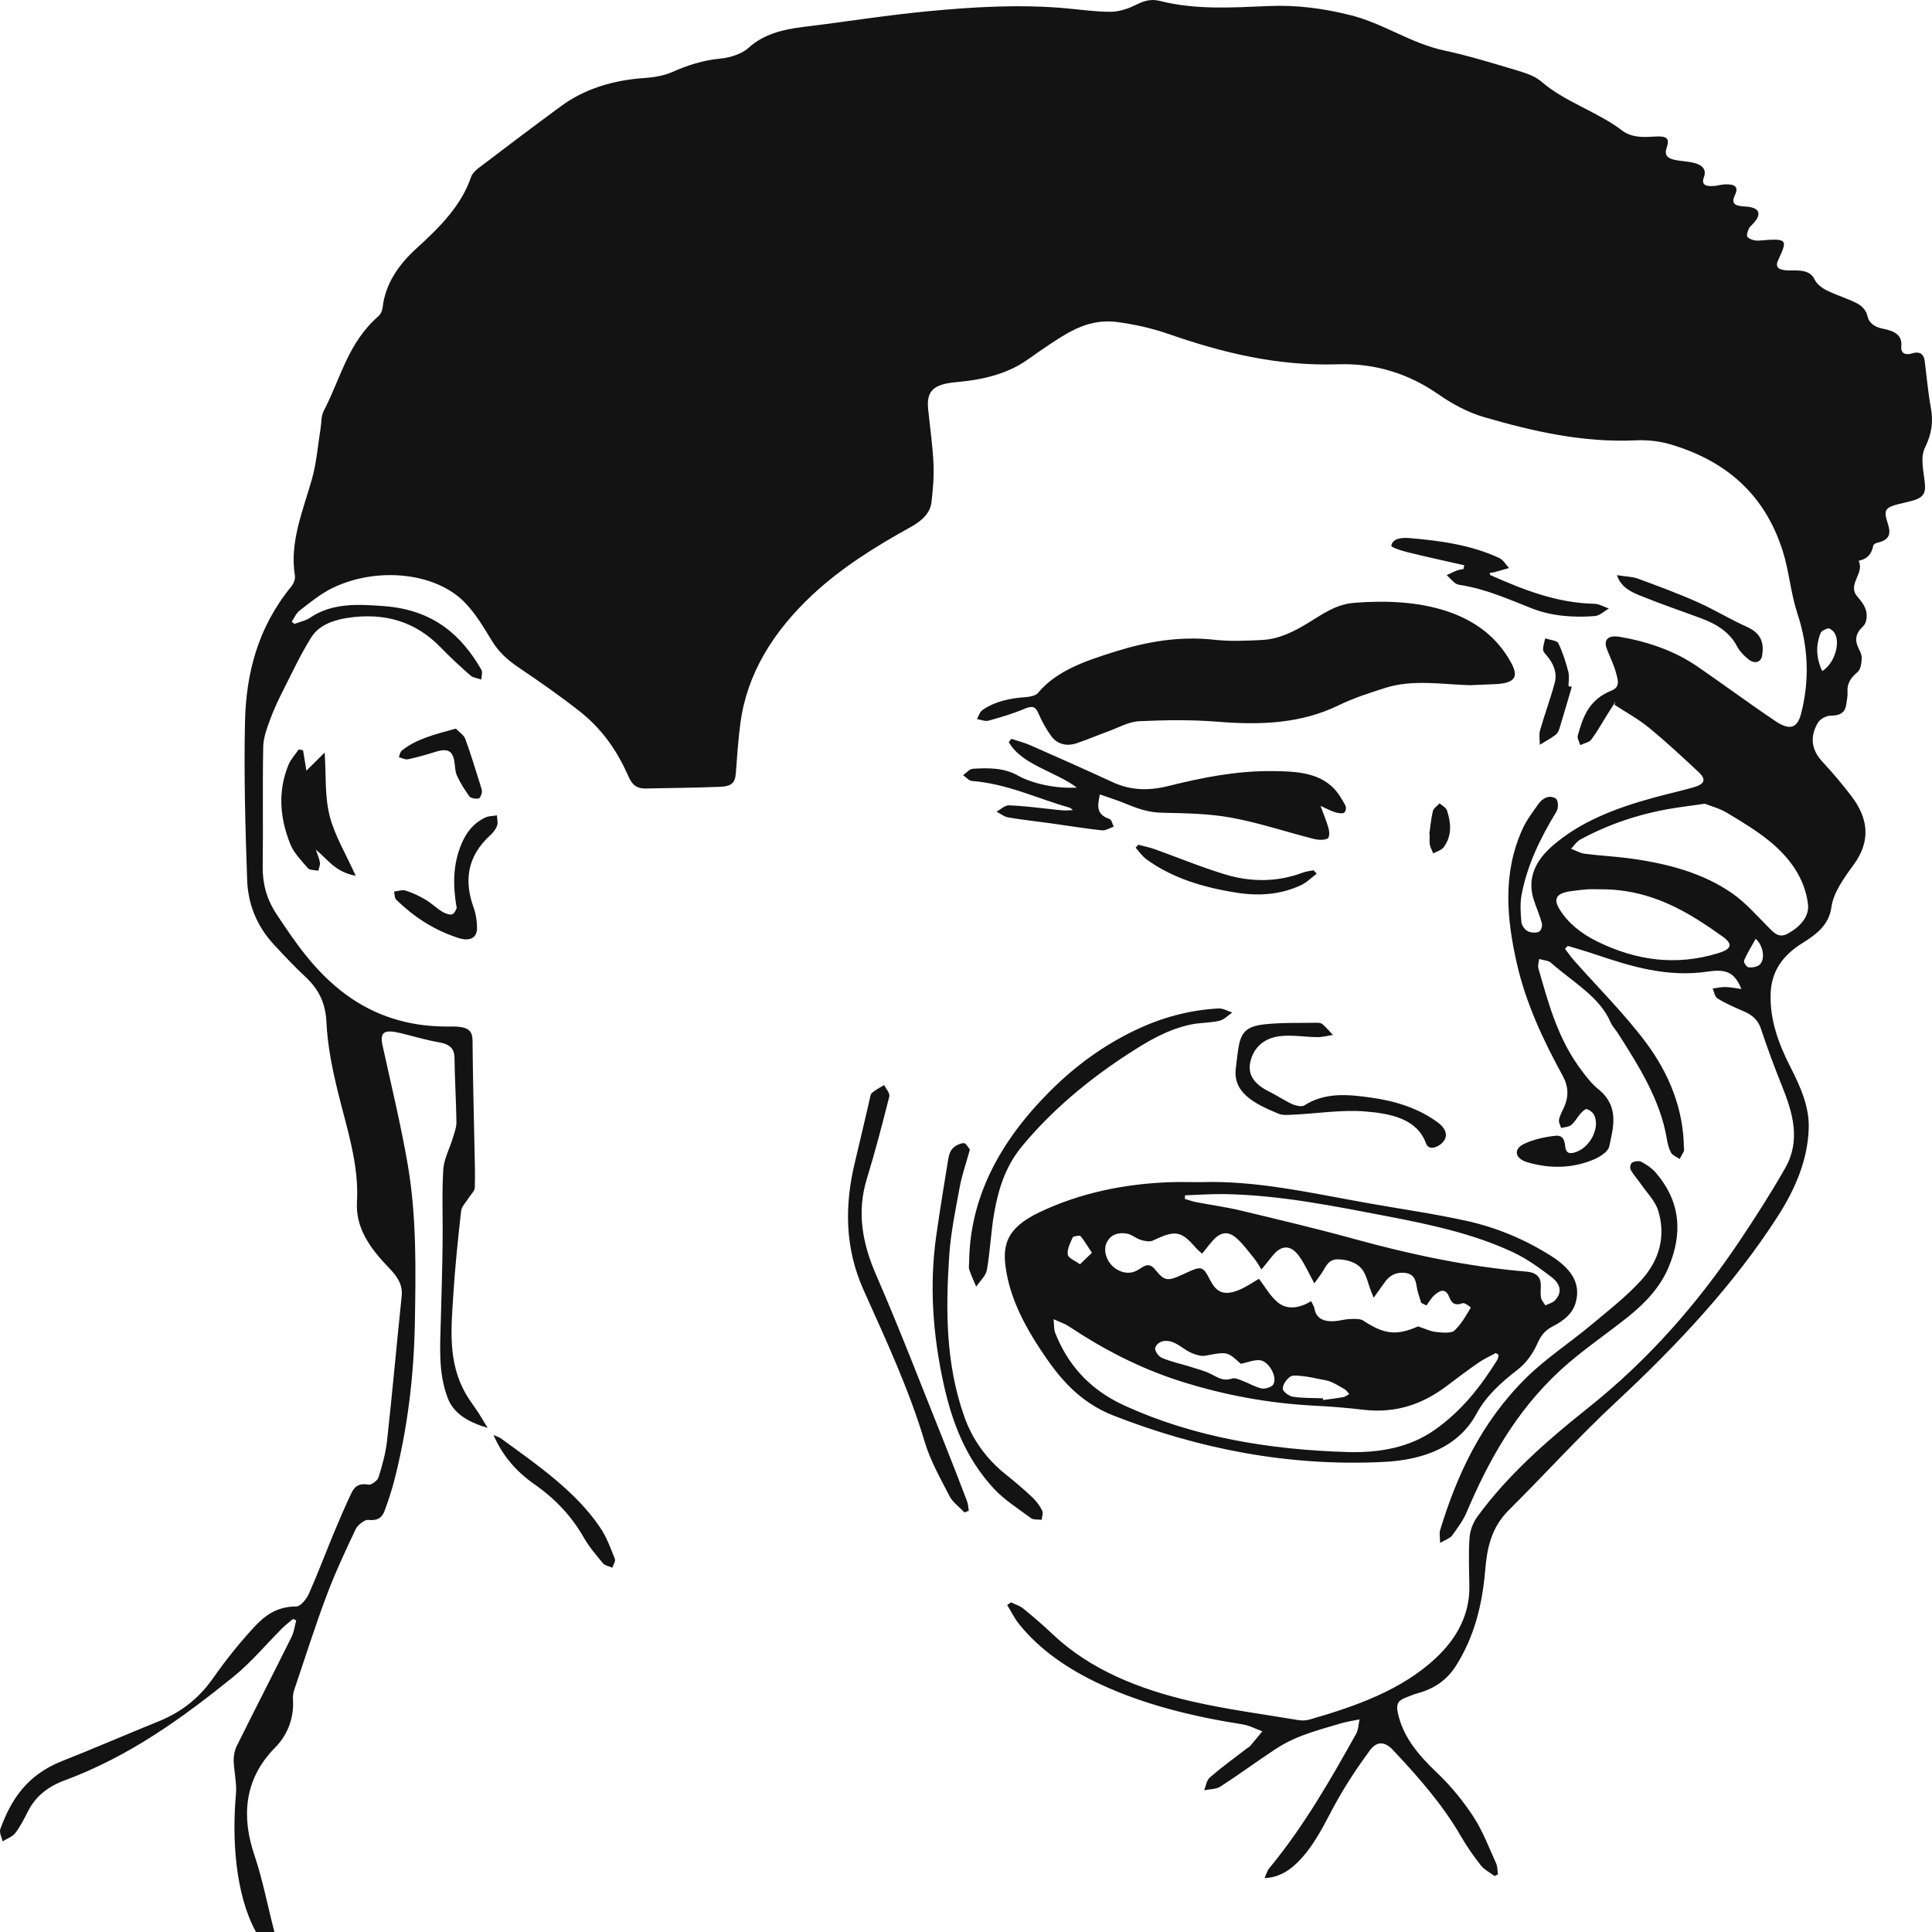 <?xml version="1.0" standalone="no"?><!-- Generator: Gravit.io --><svg xmlns="http://www.w3.org/2000/svg" xmlns:xlink="http://www.w3.org/1999/xlink" style="isolation:isolate" viewBox="328 288.8 200 200" width="200" height="200"><defs><clipPath id="_clipPath_EyLrxmdQS5QN2sTKHGJ6ggdS1rQRNVEL"><rect x="328" y="288.8" width="200" height="200"/></clipPath></defs><g clip-path="url(#_clipPath_EyLrxmdQS5QN2sTKHGJ6ggdS1rQRNVEL)"><clipPath id="_clipPath_etc4vX6fWcHvwM5GyTYdAoz1MFwHlQH5"><rect x="328" y="288.8" width="200" height="200" transform="matrix(1,0,0,1,0,0)" fill="rgb(255,255,255)"/></clipPath><g clip-path="url(#_clipPath_etc4vX6fWcHvwM5GyTYdAoz1MFwHlQH5)"><g><g><path d=" M 492.731 425.947 C 490.515 427.794 488.003 429.445 485.999 431.422 C 481.32 436.041 478.823 441.495 477.085 447.189 C 476.983 447.523 477.074 447.896 477.074 448.526 C 477.675 448.172 478.118 448.036 478.302 447.78 C 478.869 446.998 479.463 446.202 479.823 445.352 C 482.079 440.048 484.874 434.952 489.508 430.667 C 491.651 428.688 494.193 426.984 496.521 425.131 C 498.389 423.645 499.911 421.968 500.749 419.946 C 502.175 416.504 502.025 413.197 499.35 410.133 C 498.981 409.71 498.442 409.355 497.901 409.065 C 497.689 408.951 497.149 409.013 496.95 409.159 C 496.764 409.296 496.7 409.695 496.812 409.9 C 497.095 410.412 497.521 410.874 497.862 411.368 C 498.485 412.271 499.348 413.132 499.648 414.099 C 500.455 416.699 499.834 419.218 497.866 421.366 C 496.358 423.011 494.508 424.466 492.731 425.947 Z  M 434.746 445.969 C 434.973 446.138 435.461 446.082 435.828 446.128 C 435.857 445.809 436.018 445.447 435.886 445.179 C 435.644 444.688 435.294 444.207 434.867 443.803 C 433.999 442.984 433.075 442.197 432.122 441.436 C 429.999 439.739 428.622 437.707 427.816 435.427 C 425.888 429.97 425.892 424.388 426.261 418.804 C 426.419 416.424 426.915 414.054 427.35 411.689 C 427.576 410.453 428.007 409.238 428.403 407.797 C 428.257 407.632 427.991 407.125 427.765 407.135 C 427.354 407.155 426.851 407.419 426.603 407.7 C 426.323 408.016 426.215 408.456 426.15 408.855 C 425.721 411.472 425.297 414.089 424.922 416.712 C 424.189 421.86 424.569 426.987 425.686 432.068 C 426.538 435.933 427.913 439.698 430.896 442.913 C 431.959 444.062 433.417 444.987 434.746 445.969 Z  M 370.225 367.402 C 371.172 367.2 372.103 366.94 373.013 366.65 C 374.255 366.251 374.802 366.461 375.014 367.501 C 375.122 368.029 375.081 368.593 375.301 369.084 C 375.64 369.838 376.102 370.563 376.607 371.258 C 376.731 371.425 377.248 371.515 377.533 371.464 C 377.705 371.435 377.838 371.068 377.881 370.841 C 377.919 370.634 377.834 370.407 377.767 370.195 C 377.248 368.555 376.76 366.908 376.164 365.284 C 376.015 364.882 375.51 364.564 375.189 364.229 C 372.973 364.833 371.041 365.314 369.585 366.513 C 369.396 366.668 369.384 366.959 369.29 367.186 C 369.603 367.266 369.958 367.46 370.225 367.402 Z  M 379.462 374.263 C 379.572 373.935 379.457 373.561 379.44 373.207 C 379.039 373.276 378.581 373.267 378.249 373.424 C 376.921 374.059 376.222 375.08 375.752 376.21 C 374.888 378.291 374.865 380.416 375.276 382.802 C 375.212 382.906 375.114 383.312 374.82 383.449 C 374.604 383.547 374.067 383.356 373.786 383.182 C 373.161 382.793 372.65 382.288 372.018 381.914 C 371.394 381.544 370.7 381.22 369.981 380.989 C 369.655 380.884 369.194 381.052 368.793 381.097 C 368.865 381.384 368.822 381.744 369.029 381.947 C 370.78 383.656 372.857 385.058 375.45 385.9 C 376.666 386.292 377.408 385.872 377.384 384.822 C 377.368 384.134 377.273 383.427 377.034 382.768 C 376.043 380.022 376.314 377.485 378.77 375.245 C 379.076 374.965 379.343 374.615 379.462 374.263 Z  M 390.118 446.917 C 387.615 443.209 383.677 440.479 379.839 437.692 C 379.705 437.594 379.517 437.54 379.086 437.344 C 380.03 439.523 381.454 441.143 383.352 442.471 C 385.565 444.019 387.226 445.849 388.44 447.976 C 388.974 448.913 389.712 449.78 390.428 450.643 C 390.612 450.864 391.062 450.945 391.389 451.09 C 391.485 450.777 391.751 450.419 391.646 450.157 C 391.206 449.057 390.8 447.924 390.118 446.917 Z  M 468.188 351.204 C 466.233 351.361 464.835 352.429 463.359 353.321 C 461.923 354.188 460.421 354.967 458.576 355.056 C 456.952 355.134 455.293 355.204 453.691 355.026 C 450.107 354.63 446.737 355.222 443.472 356.243 C 440.413 357.2 437.356 358.217 435.429 360.558 C 435.226 360.804 434.633 360.935 434.203 360.964 C 432.543 361.074 430.997 361.413 429.723 362.287 C 429.414 362.501 429.323 362.915 429.133 363.236 C 429.533 363.301 429.99 363.499 430.32 363.406 C 431.577 363.06 432.838 362.687 434.008 362.193 C 434.827 361.848 435.168 361.896 435.479 362.608 C 435.837 363.431 436.274 364.246 436.822 364.998 C 437.399 365.788 438.343 366.119 439.473 365.735 C 440.591 365.354 441.667 364.894 442.774 364.49 C 443.81 364.115 444.845 363.511 445.913 363.461 C 448.629 363.331 451.385 363.296 454.088 363.515 C 458.495 363.872 462.684 363.714 466.592 361.806 C 468.096 361.071 469.764 360.528 471.414 360.008 C 474.257 359.115 477.217 359.641 480.138 359.732 C 481.01 359.697 481.883 359.666 482.755 359.624 C 484.739 359.533 485.237 358.935 484.489 357.514 C 481.531 351.902 474.852 350.669 468.188 351.204 Z  M 487.427 364.402 C 487.292 364.878 487.403 365.397 487.402 365.895 C 487.933 365.57 488.493 365.269 488.984 364.911 C 489.204 364.751 489.349 364.487 489.423 364.25 C 489.869 362.802 490.284 361.35 490.713 359.898 C 490.598 359.879 490.483 359.859 490.371 359.839 C 490.371 359.334 490.478 358.812 490.349 358.329 C 490.084 357.327 489.775 356.321 489.306 355.37 C 489.178 355.109 488.428 355.041 487.96 354.882 C 487.88 355.269 487.729 355.659 487.739 356.045 C 487.745 356.269 487.98 356.505 488.154 356.712 C 488.871 357.561 489.208 358.508 488.943 359.492 C 488.502 361.14 487.895 362.76 487.427 364.402 Z  M 484.221 347.603 C 483.882 347.248 483.633 346.765 483.185 346.556 C 480.327 345.227 477.129 344.772 473.898 344.502 C 473.186 344.442 472.148 344.5 472.03 345.293 C 472.004 345.467 473.101 345.815 473.728 345.969 C 475.667 346.447 477.628 346.873 479.581 347.317 C 479.554 347.446 479.525 347.575 479.497 347.704 C 479.276 347.751 479.038 347.77 478.838 347.85 C 478.469 347.993 478.123 348.173 477.766 348.337 C 478.051 348.614 478.321 348.906 478.632 349.162 C 478.761 349.267 478.977 349.328 479.167 349.358 C 481.851 349.773 484.18 350.845 486.596 351.787 C 488.617 352.577 490.864 352.749 493.097 352.573 C 493.61 352.533 494.067 352.066 494.551 351.796 C 494.053 351.625 493.562 351.319 493.059 351.306 C 489.067 351.211 485.66 349.825 482.291 348.339 C 482.245 348.319 482.247 348.23 482.203 348.11 C 482.391 348.081 482.575 348.067 482.744 348.022 C 483.241 347.889 483.729 347.745 484.221 347.603 Z  M 425.656 437.909 C 423.355 432.181 421.155 426.424 418.68 420.742 C 417.255 417.467 416.691 414.249 417.727 410.855 C 418.594 408.024 419.343 405.17 420.059 402.312 C 420.148 401.958 419.717 401.521 419.529 401.123 C 419.102 401.388 418.627 401.62 418.268 401.934 C 418.081 402.098 418.077 402.403 418.019 402.648 C 417.51 404.805 417.018 406.964 416.5 409.119 C 415.421 413.581 415.445 417.979 417.39 422.324 C 419.715 427.515 422.124 432.679 423.726 438.061 C 424.301 439.995 425.353 441.849 426.307 443.7 C 426.629 444.32 427.325 444.818 427.85 445.37 C 427.998 445.312 428.143 445.25 428.29 445.188 C 428.23 444.855 428.226 444.511 428.104 444.193 C 427.303 442.094 426.496 439.998 425.656 437.909 Z  M 497.951 350.522 C 499.991 351.35 502.101 352.063 504.175 352.836 C 505.801 353.444 507.088 354.314 507.803 355.682 C 508.069 356.191 508.514 356.674 509.011 357.062 C 509.66 357.569 510.307 357.361 510.418 356.65 C 510.613 355.425 510.384 354.381 508.822 353.683 C 507.066 352.898 505.458 351.899 503.7 351.118 C 501.707 350.234 499.629 349.463 497.555 348.7 C 496.986 348.49 496.298 348.485 495.384 348.341 C 495.828 349.668 496.935 350.11 497.951 350.522 Z  M 427.701 369.046 C 428.007 369.254 428.291 369.62 428.616 369.645 C 432.256 369.931 435.35 371.451 438.696 372.4 C 438.839 372.441 438.943 372.567 439.065 372.651 C 438.275 372.761 437.593 372.649 436.904 372.575 C 435.417 372.417 433.931 372.221 432.437 372.17 C 432.023 372.156 431.588 372.593 431.161 372.823 C 431.562 373.029 431.933 373.343 432.371 373.418 C 433.799 373.665 435.251 373.817 436.692 374.017 C 438.483 374.267 440.267 374.56 442.067 374.758 C 442.447 374.801 442.883 374.516 443.294 374.381 C 443.149 374.107 443.097 373.672 442.851 373.584 C 441.41 373.074 441.636 372.172 441.858 371.04 C 442.753 371.355 443.581 371.609 444.362 371.93 C 445.594 372.435 446.782 372.903 448.258 372.933 C 450.669 372.983 453.135 373.017 455.465 373.446 C 458.366 373.98 461.148 374.92 464 375.644 C 464.442 375.757 465.077 375.788 465.418 375.608 C 465.651 375.487 465.627 374.917 465.538 374.579 C 465.347 373.861 465.043 373.162 464.7 372.225 C 465.383 372.531 465.769 372.749 466.2 372.88 C 466.496 372.97 466.982 373.05 467.147 372.929 C 467.333 372.794 467.386 372.383 467.268 372.172 C 466.922 371.546 466.559 370.9 466.031 370.369 C 464.391 368.727 462.025 368.644 459.649 368.622 C 455.957 368.592 452.423 369.302 448.951 370.168 C 446.884 370.683 445.033 370.625 443.163 369.762 C 440.357 368.466 437.52 367.207 434.681 365.955 C 434.055 365.681 433.361 365.505 432.697 365.284 C 432.606 365.395 432.514 365.506 432.423 365.617 C 433.771 367.977 437.148 368.61 439.475 370.327 C 437.499 370.462 434.956 369.976 433.382 369.088 C 431.93 368.27 430.323 368.283 428.703 368.383 C 428.35 368.405 428.035 368.815 427.701 369.046 Z  M 527.883 331.011 C 527.584 329.393 527.45 327.757 527.237 326.13 C 527.157 325.531 526.797 325.132 525.982 325.373 C 525.004 325.66 524.771 325.183 524.822 324.644 C 524.93 323.514 524.17 323.07 522.945 322.833 C 522.041 322.658 521.459 322.249 521.29 321.426 C 521.199 320.991 520.771 320.483 520.304 320.237 C 519.287 319.703 518.112 319.365 517.08 318.848 C 516.566 318.591 516.05 318.17 515.845 317.731 C 515.558 317.119 515.053 316.894 514.36 316.819 C 513.888 316.767 513.403 316.819 512.928 316.784 C 512.073 316.724 511.742 316.432 512.083 315.709 C 513.109 313.527 513.017 313.465 510.048 313.708 C 509.677 313.739 509.151 313.58 508.923 313.36 C 508.757 313.202 508.908 312.783 509.021 312.509 C 509.116 312.279 509.361 312.089 509.545 311.884 C 510.43 310.893 510.116 310.249 508.619 310.177 C 507.513 310.123 507.209 309.823 507.602 308.987 C 507.996 308.152 507.64 307.825 506.491 307.89 C 506.139 307.911 505.797 308.027 505.445 308.052 C 504.629 308.113 504.079 307.968 504.385 307.155 C 504.705 306.308 504.183 305.826 503.189 305.621 C 502.695 305.519 502.178 305.487 501.676 305.409 C 500.783 305.27 500.226 304.996 500.526 304.119 C 500.88 303.079 500.557 302.849 499.15 302.943 C 497.985 303.02 496.855 303.024 495.921 302.31 C 493.373 300.369 489.958 299.337 487.545 297.233 C 486.962 296.723 486.048 296.391 485.207 296.14 C 482.66 295.382 480.116 294.587 477.496 294.024 C 473.974 293.265 471.276 291.244 467.795 290.369 C 464.966 289.659 462.213 289.301 459.293 289.426 C 455.531 289.586 451.75 289.833 448.073 288.896 C 447.031 288.631 446.283 288.956 445.431 289.376 C 444.706 289.733 443.784 290.021 442.95 290.022 C 441.414 290.023 439.877 289.795 438.341 289.657 C 433.567 289.231 428.801 289.514 424.071 289.963 C 419.755 290.374 415.484 291.063 411.185 291.584 C 408.981 291.852 407.025 292.348 405.467 293.772 C 404.816 294.366 403.601 294.771 402.584 294.865 C 400.754 295.037 399.178 295.553 397.6 296.254 C 396.772 296.622 395.741 296.805 394.78 296.869 C 391.467 297.091 388.533 297.99 386.088 299.782 C 383.2 301.899 380.358 304.057 377.517 306.214 C 377.185 306.466 376.867 306.808 376.752 307.151 C 375.775 310.044 373.543 312.314 371.118 314.509 C 369.203 316.248 367.89 318.231 367.616 320.585 C 367.578 320.913 367.438 321.301 367.17 321.536 C 363.983 324.324 363.258 328.007 361.522 331.319 C 361.23 331.879 361.286 332.554 361.183 333.175 C 360.898 334.915 360.774 336.684 360.294 338.388 C 359.359 341.691 357.961 344.924 358.529 348.396 C 358.589 348.763 358.395 349.225 358.132 349.545 C 354.668 353.787 353.478 358.55 353.365 363.471 C 353.239 368.932 353.395 374.399 353.584 379.858 C 353.666 382.268 354.5 384.578 356.344 386.571 C 357.402 387.713 358.471 388.854 359.63 389.933 C 361.08 391.286 361.702 392.762 361.79 394.58 C 361.904 397.014 362.395 399.454 362.983 401.852 C 363.909 405.615 365.177 409.353 364.953 413.212 C 364.791 415.961 366.356 418.07 368.285 420.068 C 369.168 420.982 369.702 421.821 369.581 422.97 C 369.061 427.964 368.617 432.961 368.067 437.95 C 367.929 439.228 367.567 440.496 367.183 441.744 C 367.088 442.057 366.431 442.542 366.167 442.492 C 365.017 442.279 364.626 442.824 364.324 443.47 C 363.723 444.761 363.153 446.064 362.61 447.373 C 361.721 449.514 360.911 451.677 359.967 453.804 C 359.739 454.314 359.117 455.1 358.675 455.1 C 356.584 455.1 355.334 456.126 354.294 457.252 C 352.749 458.921 351.347 460.685 350.079 462.496 C 348.719 464.437 346.952 465.967 344.453 466.98 C 341.101 468.337 337.799 469.773 334.431 471.103 C 330.72 472.567 329.108 475.198 328.037 478.136 C 327.899 478.514 328.181 478.988 328.268 479.417 C 328.712 479.141 329.298 478.931 329.573 478.57 C 330.1 477.878 330.492 477.113 330.871 476.356 C 331.608 474.887 332.804 473.806 334.642 473.125 C 341.458 470.599 346.898 466.618 352.093 462.435 C 354.005 460.896 355.517 459.046 357.225 457.345 C 357.565 457.007 357.965 456.707 358.338 456.39 C 358.447 456.443 358.555 456.495 358.664 456.547 C 358.509 457.118 358.449 457.719 358.182 458.254 C 356.314 462.014 354.39 465.755 352.525 469.512 C 352.291 469.984 352.179 470.53 352.189 471.039 C 352.208 471.963 352.517 473.515 352.433 474.426 C 352.003 479.121 352.345 484.856 354.497 488.8 L 356.407 488.8 C 355.726 486.171 355.16 483.263 354.339 480.85 C 353.017 476.962 353.2 473.029 356.474 469.717 C 357.86 468.317 358.453 466.5 358.326 464.698 C 358.306 464.418 358.353 464.049 358.444 463.778 C 359.552 460.513 360.597 457.193 361.815 453.952 C 362.683 451.644 363.746 449.36 364.819 447.102 C 365.015 446.691 365.733 446.096 366.115 446.138 C 367.214 446.259 367.591 445.801 367.826 445.164 C 368.201 444.141 368.547 443.105 368.815 442.062 C 370.198 436.677 370.847 431.229 370.946 425.736 C 371.042 420.275 371.139 414.807 370.213 409.385 C 369.504 405.253 368.505 401.153 367.606 397.042 C 367.301 395.655 367.734 395.329 369.477 395.75 C 370.796 396.069 372.095 396.469 373.439 396.697 C 374.656 396.905 375.041 397.417 375.051 398.349 C 375.076 400.554 375.221 402.757 375.25 404.961 C 375.256 405.509 375.039 406.063 374.876 406.605 C 374.549 407.7 373.953 408.778 373.887 409.879 C 373.733 412.433 373.854 414.994 373.819 417.552 C 373.784 420.233 373.703 422.916 373.63 425.598 C 373.557 428.243 373.365 430.893 374.333 433.483 C 374.925 435.062 376.305 435.959 378.475 436.617 C 378.076 435.953 377.825 435.506 377.542 435.07 C 377.107 434.402 376.6 433.76 376.208 433.075 C 374.352 429.812 374.705 426.357 374.919 422.931 C 375.103 420.002 375.406 417.081 375.733 414.161 C 375.786 413.694 376.244 413.255 376.519 412.805 C 376.736 412.45 377.138 412.1 377.151 411.74 C 377.2 410.224 377.137 408.71 377.109 407.194 C 377.04 403.636 376.946 400.078 376.917 396.519 C 376.909 395.642 376.593 395.207 375.495 395.093 C 375.063 395.049 374.621 395.067 374.184 395.066 C 370.19 395.055 366.765 393.918 363.845 391.781 C 360.633 389.428 358.612 386.425 356.614 383.412 C 355.598 381.879 355.171 380.252 355.195 378.509 C 355.252 374.376 355.166 370.241 355.248 366.108 C 355.267 365.133 355.649 364.145 355.998 363.196 C 356.379 362.146 356.878 361.118 357.392 360.103 C 358.302 358.305 359.151 356.477 360.242 354.75 C 360.933 353.656 362.248 353.041 363.839 352.785 C 367.966 352.123 371.14 353.254 373.643 355.844 C 374.608 356.843 375.648 357.801 376.71 358.735 C 376.962 358.958 377.449 359.012 377.828 359.144 C 377.833 358.796 377.985 358.394 377.819 358.11 C 375.817 354.648 372.953 351.946 367.801 351.55 C 365.117 351.344 362.386 351.184 360.091 352.753 C 359.649 353.054 359.022 353.181 358.479 353.388 C 358.387 353.311 358.296 353.233 358.203 353.157 C 358.474 352.763 358.646 352.286 359.034 351.99 C 360.115 351.164 361.176 350.27 362.44 349.66 C 367.024 347.446 373.033 348.059 376.051 351.106 C 377.257 352.324 378.095 353.79 378.96 355.198 C 379.622 356.276 380.533 357.121 381.679 357.892 C 383.859 359.361 386.011 360.863 388.039 362.461 C 390.35 364.285 391.869 366.53 392.963 368.962 C 393.28 369.667 393.592 370.448 394.834 370.425 C 397.38 370.377 399.925 370.347 402.467 370.254 C 403.764 370.208 404.098 369.842 404.173 368.833 C 404.303 367.104 404.417 365.373 404.647 363.651 C 405.325 358.583 407.994 354.213 412.126 350.354 C 415.065 347.613 418.572 345.402 422.269 343.363 C 423.436 342.719 424.3 341.918 424.427 340.779 C 424.576 339.463 424.698 338.133 424.635 336.815 C 424.548 334.958 424.288 333.106 424.09 331.252 C 423.88 329.296 424.561 328.573 427.019 328.356 C 429.758 328.114 432.29 327.511 434.392 326.02 C 435.163 325.473 435.938 324.931 436.732 324.404 C 438.737 323.076 440.825 321.763 443.641 322.135 C 445.454 322.376 447.283 322.786 448.965 323.372 C 454.57 325.324 460.271 326.717 466.514 326.511 C 470.45 326.382 473.918 327.536 476.932 329.639 C 478.308 330.6 479.928 331.485 481.632 331.982 C 486.687 333.451 491.848 334.638 497.359 334.383 C 498.514 334.33 499.768 334.463 500.853 334.779 C 507.393 336.685 510.918 340.681 512.55 345.847 C 513.219 347.965 513.366 350.189 514.063 352.3 C 515.206 355.756 515.342 359.193 514.451 362.67 C 514.061 364.19 513.273 364.447 511.789 363.448 C 509.06 361.613 506.445 359.673 503.742 357.813 C 501.419 356.213 498.685 355.242 495.699 354.727 C 494.485 354.517 493.973 355 494.332 355.955 C 494.647 356.794 495.073 357.615 495.295 358.469 C 495.456 359.083 495.781 359.902 494.851 360.275 C 492.408 361.252 491.867 363.087 491.333 364.929 C 491.246 365.232 491.494 365.597 491.588 365.932 C 491.977 365.749 492.526 365.638 492.728 365.367 C 493.383 364.476 493.91 363.527 494.489 362.6 C 494.737 362.205 494.992 361.813 495.243 361.418 L 495.125 361.751 C 496.318 362.534 497.611 363.239 498.681 364.117 C 500.476 365.588 502.156 367.152 503.829 368.715 C 504.675 369.505 504.476 369.983 503.249 370.324 C 501.91 370.696 500.543 371.006 499.199 371.372 C 495.257 372.446 491.576 373.859 488.706 376.367 C 486.862 377.98 486.091 379.801 486.775 381.946 C 487.036 382.768 487.405 383.568 487.617 384.396 C 487.688 384.671 487.537 385.148 487.289 385.263 C 487 385.398 486.382 385.35 486.11 385.178 C 485.782 384.973 485.52 384.56 485.491 384.224 C 485.414 383.316 485.343 382.385 485.505 381.488 C 486.06 378.436 487.429 375.591 489.117 372.825 C 489.351 372.444 489.332 371.625 489.024 371.445 C 488.345 371.046 487.655 371.466 487.277 372 C 486.677 372.846 486.033 373.69 485.62 374.597 C 483.522 379.197 483.968 383.897 485.033 388.577 C 485.95 392.603 487.724 396.433 489.776 400.177 C 490.383 401.284 490.406 402.356 489.888 403.466 C 489.696 403.877 489.47 404.289 489.389 404.717 C 489.339 404.989 489.526 405.288 489.607 405.575 C 489.962 405.477 490.422 405.457 490.648 405.264 C 491.044 404.927 491.269 404.472 491.608 404.088 C 491.777 403.894 492.092 403.584 492.24 403.616 C 492.525 403.68 492.834 403.912 492.969 404.136 C 493.685 405.331 492.758 407.404 491.268 408.01 C 490.611 408.279 490.124 408.266 490.04 407.536 C 489.976 407.003 489.898 406.28 489.018 406.375 C 487.912 406.495 486.753 406.754 485.799 407.2 C 484.617 407.752 484.817 408.732 486.109 409.114 C 488.448 409.807 490.796 409.758 493.008 408.822 C 493.662 408.546 494.47 408.005 494.582 407.498 C 495.03 405.444 495.65 403.315 493.438 401.534 C 492.805 401.026 492.319 400.388 491.843 399.771 C 489.297 396.473 488.318 392.745 487.256 389.046 C 487.167 388.742 487.303 388.399 487.333 388.074 C 487.748 388.199 488.295 388.23 488.555 388.463 C 490.752 390.423 493.601 391.974 494.721 394.619 C 494.896 395.03 495.249 395.39 495.499 395.782 C 497.724 399.255 499.893 402.743 500.544 406.679 C 500.625 407.172 500.746 407.682 500.992 408.134 C 501.138 408.399 501.569 408.566 501.872 408.778 C 502.018 408.51 502.183 408.248 502.308 407.973 C 502.358 407.861 502.321 407.723 502.318 407.597 C 502.264 403.667 500.842 399.996 498.353 396.676 C 496.151 393.737 493.433 391.041 490.95 388.233 C 490.607 387.844 490.318 387.423 490.004 387.017 C 490.103 386.917 490.202 386.818 490.301 386.719 C 491.229 387.002 492.168 387.267 493.082 387.577 C 496.826 388.844 500.587 390.004 504.798 389.378 C 506.76 389.084 507.568 389.496 508.273 391.181 C 507.67 391.1 507.149 390.988 506.623 390.977 C 506.183 390.967 505.738 391.075 505.297 391.131 C 505.459 391.485 505.492 391.972 505.81 392.167 C 506.649 392.683 507.596 393.096 508.533 393.5 C 509.459 393.901 510.013 394.446 510.29 395.288 C 510.95 397.289 511.69 399.277 512.483 401.247 C 513.611 404.052 514.418 406.884 512.809 409.708 C 511.325 412.31 509.694 414.863 508.001 417.383 C 503.753 423.7 498.701 429.545 492.283 434.64 C 488.012 438.032 483.979 441.62 480.935 445.808 C 480.463 446.458 480.173 447.267 480.123 448.017 C 480.007 449.686 480.087 451.364 480.108 453.037 C 480.142 455.879 478.878 458.352 476.595 460.48 C 473.131 463.708 468.451 465.409 463.559 466.809 C 463.206 466.912 462.76 466.923 462.387 466.861 C 458.754 466.252 455.071 465.769 451.51 464.959 C 445.903 463.685 440.816 461.624 436.974 457.976 C 436.006 457.056 434.98 456.174 433.927 455.313 C 433.588 455.034 433.084 454.884 432.654 454.675 C 432.524 454.767 432.395 454.859 432.265 454.95 C 432.663 455.601 432.987 456.289 433.472 456.897 C 435.601 459.564 438.528 461.585 441.932 463.164 C 446.489 465.276 451.46 466.495 456.614 467.303 C 457.333 467.415 457.99 467.778 458.677 468.025 C 458.258 468.531 457.847 469.041 457.42 469.542 C 457.333 469.644 457.184 469.71 457.07 469.799 C 455.788 470.788 454.461 471.744 453.256 472.789 C 452.883 473.111 452.845 473.674 452.654 474.128 C 453.218 474.01 453.916 474.021 454.327 473.754 C 456.295 472.48 458.157 471.101 460.116 469.818 C 460.923 469.288 461.838 468.83 462.783 468.471 C 464.083 467.981 465.449 467.598 466.803 467.203 C 467.428 467.021 468.093 466.926 468.739 466.79 C 468.627 467.291 468.635 467.833 468.385 468.285 C 465.721 473.056 463.008 477.811 459.397 482.197 C 459.165 482.48 459.081 482.838 458.9 483.217 C 460.171 483.179 461.287 482.619 462.286 481.63 C 464.15 479.785 465.1 477.578 466.275 475.45 C 467.305 473.59 468.499 471.777 469.789 470.022 C 470.532 469.014 471.346 469.056 472.206 469.967 C 474.844 472.772 477.356 475.637 479.203 478.839 C 479.812 479.893 480.523 480.917 481.293 481.901 C 481.634 482.337 482.238 482.643 482.723 483.008 C 482.84 482.95 482.956 482.889 483.071 482.832 C 483.01 482.447 483.033 482.038 482.871 481.681 C 482.133 480.061 481.518 478.383 480.528 476.864 C 479.479 475.258 478.214 473.701 476.755 472.314 C 474.783 470.441 473.177 468.509 472.69 466.036 C 472.546 465.313 472.646 464.887 473.43 464.572 C 473.887 464.387 474.349 464.195 474.831 464.061 C 476.657 463.552 477.89 462.571 478.746 461.205 C 480.69 458.103 481.456 454.771 481.745 451.372 C 481.938 449.105 482.333 446.973 484.202 445.117 C 487.92 441.425 491.393 437.569 495.253 433.975 C 501.67 428.003 507.516 421.749 512.017 414.738 C 513.851 411.881 515.119 408.912 515.237 405.662 C 515.319 403.392 514.4 401.335 513.359 399.291 C 512.117 396.856 511.213 394.401 511.294 391.704 C 511.36 389.452 512.434 387.761 514.593 386.423 C 516.144 385.461 517.337 384.497 517.587 382.708 C 517.8 381.195 518.881 379.694 519.881 378.329 C 521.687 375.864 521.425 373.528 519.649 371.203 C 518.721 369.993 517.735 368.808 516.672 367.673 C 515.447 366.364 515.367 365 516.201 363.597 C 516.399 363.262 517.04 362.884 517.474 362.888 C 518.554 362.894 519.007 362.513 519.119 361.743 C 519.183 361.306 519.283 360.863 519.254 360.427 C 519.2 359.616 519.529 359.002 520.262 358.404 C 520.636 358.097 520.689 357.477 520.725 356.991 C 520.753 356.633 520.569 356.247 520.397 355.9 C 519.981 355.063 520.074 354.373 520.862 353.641 C 521.234 353.295 521.298 352.603 521.196 352.107 C 521.087 351.575 520.702 351.043 520.298 350.589 C 519.161 349.318 521.052 348.138 520.414 346.9 C 520.407 346.886 520.455 346.836 520.485 346.83 C 521.477 346.603 521.773 345.986 521.923 345.265 C 521.948 345.152 522.183 345.017 522.353 344.98 C 523.73 344.68 523.717 343.917 523.434 343.037 C 522.941 341.499 523.086 341.311 525.055 340.861 C 525.319 340.8 525.587 340.74 525.849 340.67 C 527.121 340.326 527.363 339.886 527.259 338.814 C 527.138 337.576 526.754 336.191 527.283 335.116 C 527.972 333.717 528.147 332.442 527.883 331.011 Z  M 505.926 387.453 C 501.475 388.844 497.296 388.204 493.349 386.264 C 491.672 385.439 490.306 384.343 489.433 382.91 C 488.766 381.817 489.135 381.254 490.641 381.052 C 491.189 380.979 491.737 380.904 492.287 380.865 C 492.721 380.835 493.163 380.859 493.599 380.859 C 497.53 380.816 500.785 382.151 503.767 384.024 C 504.639 384.571 505.485 385.148 506.309 385.74 C 507.389 386.514 507.29 387.029 505.926 387.453 Z  M 510.129 388.686 C 509.887 388.885 509.347 388.993 509.001 388.931 C 508.783 388.893 508.472 388.413 508.55 388.221 C 508.854 387.493 509.3 386.801 509.75 385.987 C 510.568 386.711 510.759 388.168 510.129 388.686 Z  M 513.127 385.421 C 512.168 385.966 511.667 385.389 511.116 384.838 C 509.887 383.614 508.76 382.282 507.295 381.263 C 504.243 379.14 500.483 378.152 496.527 377.637 C 495.047 377.444 493.539 377.373 492.059 377.179 C 491.561 377.114 491.108 376.841 490.633 376.664 C 490.958 376.334 491.208 375.916 491.625 375.691 C 494.465 374.157 497.57 373.087 500.934 372.516 C 501.974 372.339 503.027 372.211 504.482 372 C 505.084 372.239 506.013 372.486 506.754 372.929 C 508.272 373.835 509.799 374.762 511.126 375.831 C 513.367 377.641 514.852 379.834 515.161 382.386 C 515.314 383.641 514.422 384.686 513.127 385.421 Z  M 516.633 358.269 C 515.999 356.893 515.958 355.612 516.471 354.329 C 516.557 354.116 516.953 353.924 517.255 353.849 C 517.392 353.815 517.711 354.061 517.844 354.23 C 518.584 355.178 517.967 357.46 516.633 358.269 Z  M 364.822 379.461 C 363.819 377.226 362.636 375.284 362.12 373.238 C 361.608 371.202 361.764 369.062 361.609 366.704 C 360.911 367.396 360.377 367.928 359.719 368.58 C 359.585 367.763 359.479 367.116 359.374 366.467 C 359.223 366.44 359.073 366.412 358.922 366.384 C 358.564 366.911 358.096 367.408 357.866 367.968 C 356.738 370.726 356.968 373.502 358.064 376.213 C 358.425 377.106 359.21 377.902 359.892 378.694 C 360.054 378.88 360.588 378.863 360.95 378.938 C 361.014 378.65 361.162 378.353 361.117 378.078 C 361.04 377.628 360.838 377.192 360.687 376.752 C 361.915 377.725 362.65 379.06 364.822 379.461 Z  M 476.017 376.233 C 476.074 376.546 476.248 376.844 476.371 377.149 C 476.738 376.942 477.241 376.797 477.446 376.515 C 478.335 375.298 478.21 373.981 477.788 372.683 C 477.7 372.409 477.29 372.2 477.03 371.961 C 476.789 372.227 476.402 372.469 476.331 372.761 C 476.137 373.56 476.074 374.379 475.958 375.189 C 475.974 375.191 475.988 375.193 476.003 375.197 C 476.003 375.543 475.956 375.894 476.017 376.233 Z  M 488.522 418.783 C 485.923 417.146 483.011 415.89 479.825 415.187 C 476.44 414.439 472.964 413.948 469.533 413.336 C 463.732 412.303 457.99 410.983 452.373 411.176 C 450.996 411.176 450.039 411.147 449.086 411.181 C 444.301 411.356 439.78 412.319 435.66 414.265 C 431.957 416.014 431.696 417.94 432.223 420.711 C 432.743 423.45 434.07 426.025 435.69 428.479 C 437.529 431.265 439.585 433.908 443.342 435.369 C 452.151 438.799 461.411 440.629 471.255 440.138 C 475.541 439.923 479.03 438.501 480.85 435.143 C 481.803 433.384 483.32 431.956 485.067 430.62 C 486.019 429.895 486.721 428.854 487.164 427.852 C 487.506 427.08 487.917 426.525 488.76 426.093 C 489.882 425.521 490.772 424.797 491.099 423.699 C 491.738 421.55 490.494 420.024 488.522 418.783 Z  M 442.581 417.396 C 442.972 416.621 443.727 416.338 444.672 416.507 C 445.173 416.599 445.578 416.989 446.076 417.148 C 446.453 417.267 447.019 417.379 447.31 417.239 C 449.681 416.108 450.257 416.187 451.823 418.007 C 451.954 418.16 452.125 418.291 452.441 418.583 C 452.899 418.023 453.226 417.568 453.619 417.147 C 454.409 416.301 455.182 416.228 456.058 417.024 C 456.753 417.654 457.282 418.402 457.861 419.11 C 458.089 419.389 458.253 419.702 458.585 420.215 C 459.051 419.642 459.387 419.242 459.705 418.832 C 460.607 417.668 461.603 417.627 462.469 418.815 C 463.075 419.647 463.467 420.577 464.058 421.65 C 464.383 421.199 464.636 420.876 464.858 420.54 C 465.257 419.937 465.494 419.122 466.574 419.165 C 467.675 419.208 468.683 419.602 469.172 420.451 C 469.495 421.012 469.627 421.644 469.848 422.242 C 469.922 422.444 470.002 422.645 470.197 423.143 C 470.694 422.452 471.038 421.983 471.371 421.51 C 471.814 420.878 472.471 420.474 473.391 420.564 C 474.37 420.66 474.546 421.285 474.649 421.958 C 474.736 422.533 474.956 423.097 475.119 423.666 C 475.298 423.759 475.478 423.852 475.658 423.947 C 475.936 423.58 476.154 423.167 476.511 422.854 C 477.233 422.218 477.699 422.279 478.023 423.063 C 478.275 423.671 478.537 424.015 479.444 423.7 C 479.608 423.643 480.284 424.123 480.254 424.172 C 479.749 424.998 479.286 425.872 478.544 426.553 C 478.239 426.833 477.278 426.761 476.647 426.687 C 476.051 426.618 475.494 426.335 474.801 426.108 C 472.573 427.086 471.31 426.949 469.118 425.505 C 468.809 425.302 468.2 425.327 467.738 425.346 C 467.195 425.367 466.661 425.539 466.118 425.57 C 464.951 425.639 464.232 425.23 464.075 424.263 C 464.037 424.028 463.873 423.807 463.731 423.503 C 462.571 424.192 461.311 424.446 460.315 423.651 C 459.486 422.992 459.007 422.061 458.324 421.185 C 457.685 421.55 457.064 421.989 456.352 422.297 C 454.858 422.943 454.001 422.676 453.35 421.451 C 452.47 419.786 452.47 419.786 450.458 420.721 C 448.872 421.459 448.56 421.436 447.588 420.234 C 446.967 419.466 446.505 419.808 445.894 420.209 C 445.159 420.693 444.348 420.655 443.599 420.2 C 442.576 419.578 442.136 418.271 442.581 417.396 Z  M 461.841 433.389 C 461.417 433.322 460.796 432.848 460.793 432.556 C 460.788 432.13 461.154 431.604 461.57 431.307 C 461.837 431.117 462.492 431.221 462.958 431.27 C 463.536 431.33 464.102 431.463 464.67 431.577 C 465.039 431.65 465.434 431.701 465.761 431.842 C 466.272 432.066 466.751 432.339 467.215 432.624 C 467.409 432.746 467.519 432.949 467.67 433.113 C 467.461 433.223 467.269 433.39 467.04 433.432 C 466.354 433.557 465.654 433.633 464.961 433.729 C 464.961 433.67 464.963 433.611 464.965 433.552 C 463.921 433.51 462.858 433.547 461.841 433.389 Z  M 459.707 432.233 C 459.477 432.448 458.885 432.603 458.557 432.523 C 457.899 432.364 457.323 432.008 456.689 431.767 C 456.332 431.631 455.849 431.407 455.57 431.5 C 454.654 431.807 454.1 431.42 453.416 431.066 C 452.753 430.724 451.971 430.524 451.225 430.288 C 450.24 429.976 449.192 429.764 448.271 429.362 C 447.893 429.197 447.487 428.58 447.598 428.293 C 447.861 427.625 448.687 427.444 449.452 427.758 C 450.112 428.027 450.618 428.521 451.263 428.819 C 451.7 429.021 452.307 429.224 452.755 429.143 C 455.049 428.72 455.038 428.688 456.443 429.984 C 457.164 429.83 457.773 429.576 458.364 429.603 C 459.405 429.651 460.392 431.6 459.707 432.233 Z  M 439.056 416.876 C 439.103 416.765 439.792 416.679 439.853 416.752 C 440.263 417.254 440.584 417.801 441.035 418.49 C 440.568 418.94 440.184 419.31 439.8 419.68 C 439.356 419.348 438.593 419.048 438.538 418.681 C 438.451 418.1 438.797 417.462 439.056 416.876 Z  M 482.998 429.576 C 481.316 432.275 479.36 434.829 476.483 436.847 C 473.93 438.637 470.803 439.212 467.526 439.116 C 459.391 438.878 451.584 437.574 444.429 434.315 C 440.671 432.602 438.488 429.959 437.227 426.762 C 437.092 426.42 437.137 426.033 437.065 425.363 C 437.774 425.686 438.261 425.841 438.641 426.097 C 442.156 428.435 445.935 430.431 450.21 431.788 C 454.686 433.21 459.323 434.077 464.145 434.32 C 465.806 434.402 467.467 434.541 469.114 434.735 C 472.55 435.14 475.311 434.125 477.734 432.298 C 478.828 431.472 479.925 430.644 481.062 429.857 C 481.609 429.479 482.255 429.189 482.855 428.859 C 482.946 428.926 483.04 428.993 483.134 429.059 C 483.091 429.231 483.093 429.423 482.998 429.576 Z  M 488.927 423.457 C 488.704 423.675 488.299 423.776 487.977 423.933 C 487.821 423.671 487.576 423.417 487.527 423.144 C 487.45 422.71 487.511 422.263 487.505 421.82 C 487.494 421.016 487.069 420.525 485.982 420.434 C 479.861 419.917 473.974 418.647 468.171 417.052 C 464.299 415.986 460.366 415.054 456.44 414.114 C 454.931 413.752 453.364 413.542 451.829 413.246 C 451.427 413.168 451.045 413.024 450.654 412.91 C 450.66 412.787 450.668 412.665 450.676 412.542 C 452.018 412.495 453.364 412.389 454.705 412.412 C 460.498 412.505 466.074 413.651 471.659 414.717 C 476.163 415.578 480.636 416.553 484.654 418.444 C 486.101 419.125 487.381 420.065 488.605 420.997 C 489.646 421.79 489.693 422.701 488.927 423.457 Z  M 460.44 396.07 C 461.714 395.901 463.072 396.155 464.392 396.163 C 464.925 396.167 465.457 396.017 465.989 395.936 C 465.631 395.561 465.292 395.172 464.904 394.817 C 464.795 394.717 464.541 394.672 464.356 394.675 C 462.548 394.709 460.724 394.645 458.942 394.833 C 457.071 395.032 456.492 395.64 456.229 397.13 C 456.101 397.846 456.036 398.568 455.946 399.285 C 455.551 401.869 457.79 403.038 460.369 404.1 C 460.808 404.281 461.443 404.208 461.983 404.183 C 464.429 404.065 466.905 403.663 469.306 403.856 C 471.952 404.067 474.687 404.604 475.611 407.144 C 475.839 407.771 476.46 407.715 477.017 407.335 C 477.957 406.694 477.906 405.777 476.813 404.975 C 474.898 403.569 472.583 402.805 470.043 402.44 C 467.587 402.088 465.168 401.843 463.008 403.243 C 462.784 403.388 462.122 403.263 461.778 403.103 C 460.963 402.729 460.24 402.226 459.436 401.832 C 457.829 401.043 457.127 400.054 457.442 398.692 C 457.754 397.35 458.719 396.301 460.44 396.07 Z  M 462.894 379.123 C 460.233 380.131 457.491 380.128 454.821 379.318 C 452.325 378.562 449.944 377.568 447.502 376.697 C 446.968 376.506 446.39 376.394 445.832 376.246 C 445.74 376.348 445.65 376.45 445.557 376.554 C 445.931 376.96 446.233 377.429 446.691 377.763 C 449.367 379.711 452.627 380.694 456.132 381.228 C 458.42 381.577 460.641 381.387 462.667 380.438 C 463.294 380.146 463.765 379.646 464.306 379.242 L 463.977 378.89 C 463.616 378.967 463.226 378.997 462.894 379.123 Z  M 436.654 401.801 C 431.517 406.948 428.413 412.726 428.327 419.389 C 428.327 419.673 428.254 419.972 428.342 420.238 C 428.537 420.833 428.813 421.412 429.056 421.996 C 429.439 421.422 430.057 420.873 430.162 420.268 C 430.512 418.275 430.578 416.25 430.936 414.261 C 431.371 411.861 432.089 409.516 433.816 407.438 C 436.864 403.77 440.603 400.606 444.884 397.841 C 446.824 396.59 448.821 395.372 451.299 394.855 C 452.251 394.656 453.284 394.696 454.223 394.472 C 454.732 394.352 455.121 393.912 455.566 393.615 C 455.096 393.468 454.613 393.17 454.156 393.194 C 451.099 393.357 448.278 394.146 445.651 395.383 C 442.118 397.05 439.185 399.267 436.654 401.801 Z " fill="rgb(19,19,19)"/></g></g></g></g></svg>
